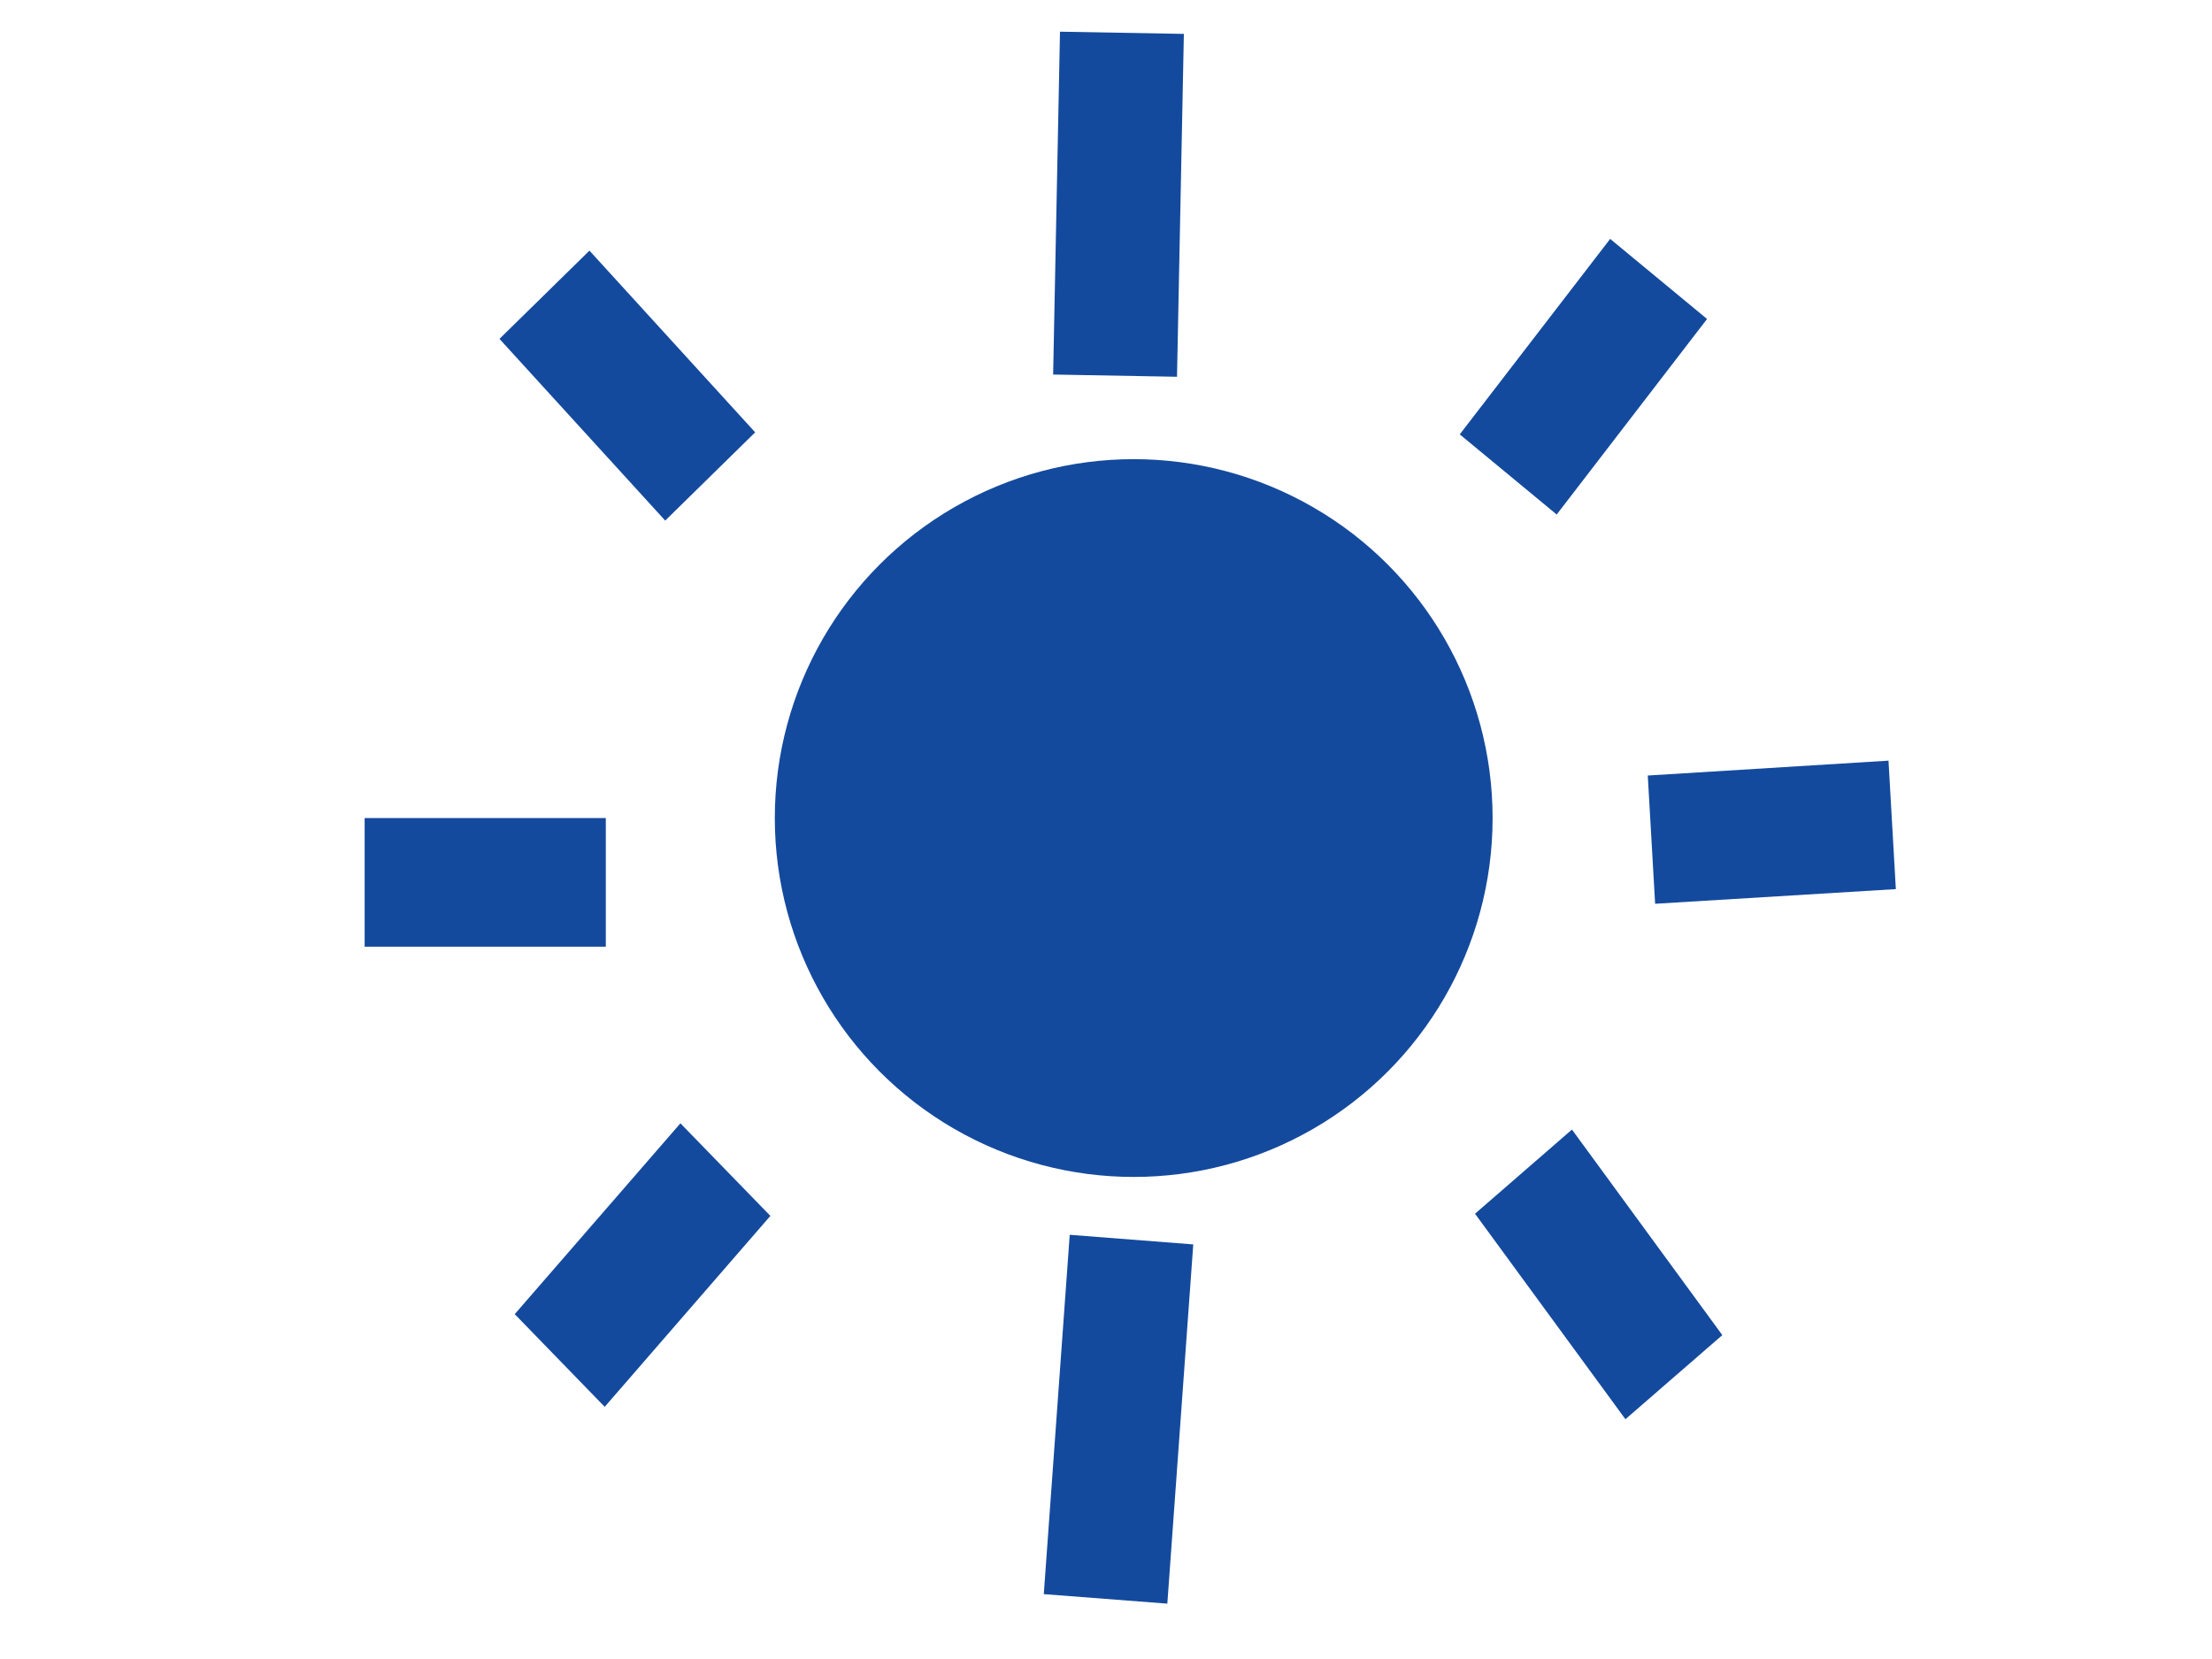 <?xml version="1.0" encoding="utf-8"?>
<!-- Generator: Adobe Illustrator 16.0.0, SVG Export Plug-In . SVG Version: 6.00 Build 0)  -->
<!DOCTYPE svg PUBLIC "-//W3C//DTD SVG 1.1//EN" "http://www.w3.org/Graphics/SVG/1.1/DTD/svg11.dtd">
<svg version="1.1" id="Capa_1" xmlns="http://www.w3.org/2000/svg" xmlns:xlink="http://www.w3.org/1999/xlink" x="0px" y="0px"
	 width="40px" height="30px" viewBox="0 0 40 30" enable-background="new 0 0 40 30" xml:space="preserve">
<rect x="6.594" y="14.793" fill="#144A9D" width="4.361" height="2.326"/>
<polygon fill="#144A9D" points="12.029,9.414 9.032,6.128 10.659,4.532 13.656,7.818 "/>
<polygon fill="#144A9D" points="19.044,6.773 19.168,0.573 21.408,0.613 21.284,6.813 "/>
<polygon fill="#144A9D" points="26.397,7.855 29.117,4.32 30.869,5.768 28.15,9.304 "/>
<polygon fill="#144A9D" points="12.304,20.313 9.308,23.764 10.935,25.44 13.931,21.987 "/>
<polygon fill="#144A9D" points="19.344,22.329 18.875,28.827 21.109,28.999 21.578,22.503 "/>
<polygon fill="#144A9D" points="26.673,21.948 29.393,25.664 31.145,24.143 28.426,20.426 "/>
<circle fill="#144A9D" cx="20.501" cy="14.793" r="6.49"/>
<polygon fill="#144A9D" points="29.797,14.024 34.15,13.755 34.283,16.078 29.93,16.343 "/>
</svg>
